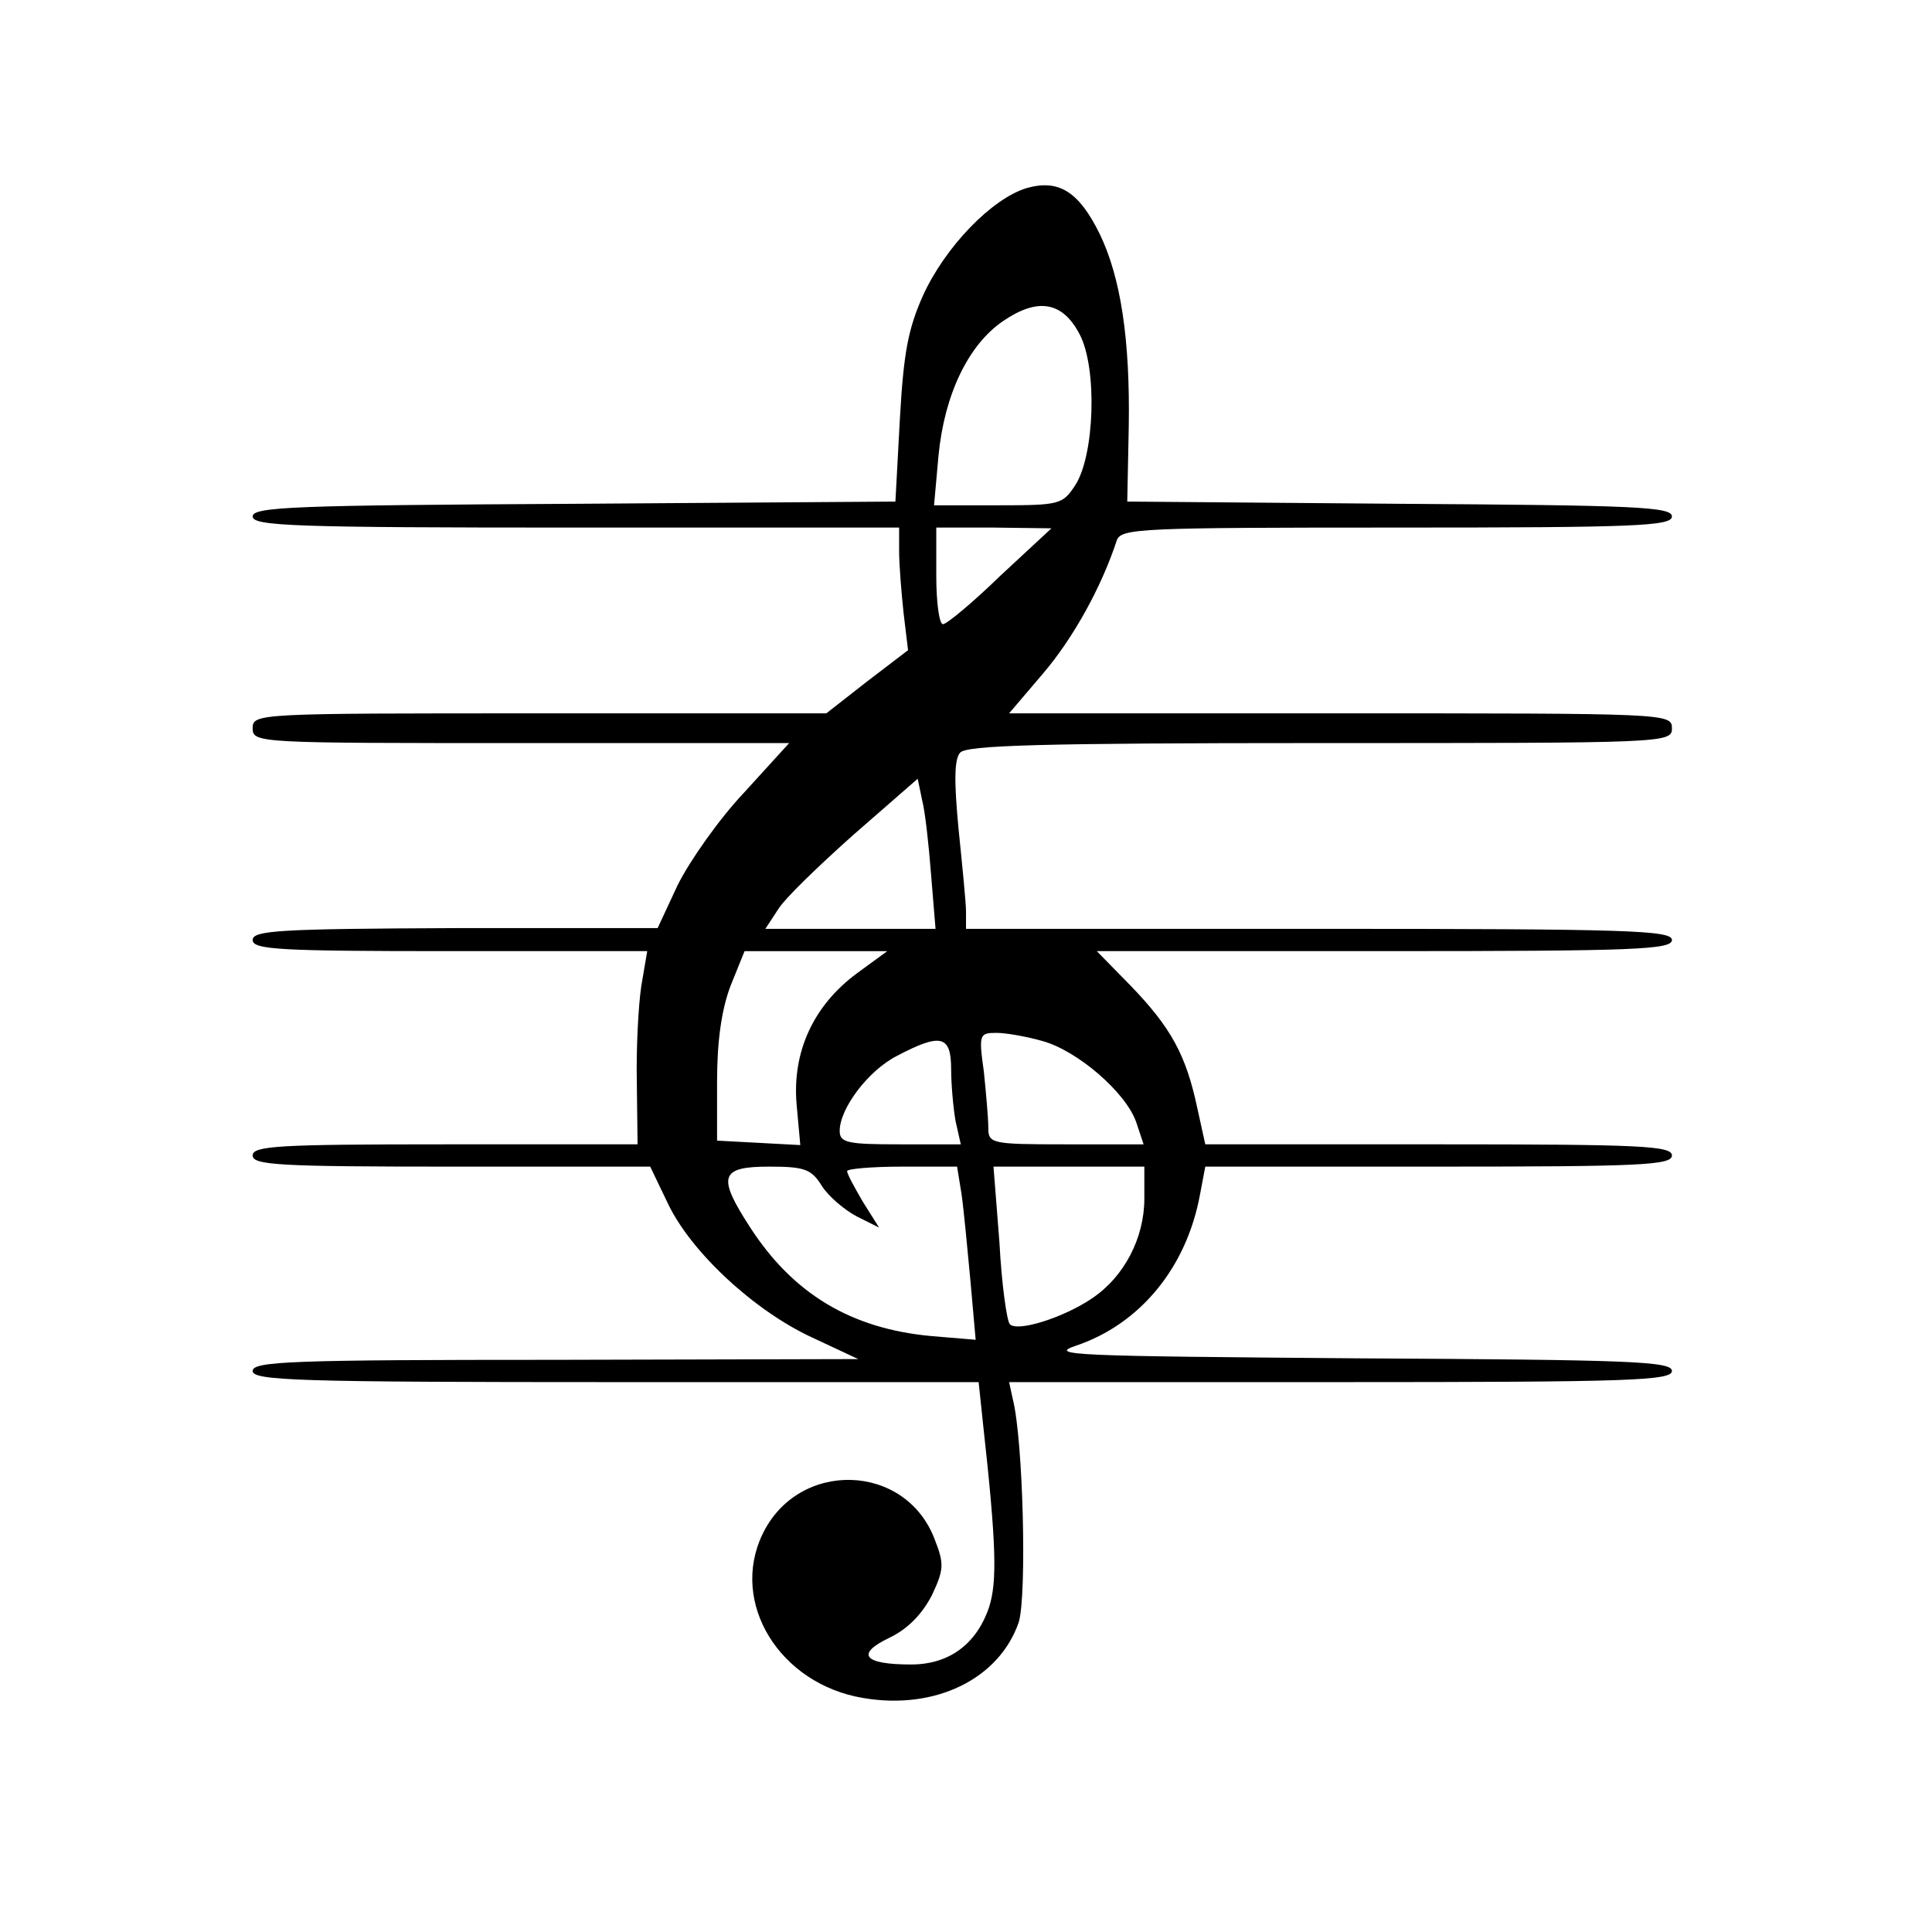 <?xml version="1.0" standalone="no"?>
<!DOCTYPE svg PUBLIC "-//W3C//DTD SVG 20010904//EN"
 "http://www.w3.org/TR/2001/REC-SVG-20010904/DTD/svg10.dtd">
<svg version="1.0" xmlns="http://www.w3.org/2000/svg"
 width="260pt" height="260pt" viewBox="0 0 260 260"
 preserveAspectRatio="xMidYMid meet">
<g transform="translate(0,260) scale(0.1,-0.1)"
fill="#000000" stroke="none">
<path d="M1382 2347 c-47 -14 -110 -79 -140 -145 -20 -45 -26 -77 -31 -166
l-6 -111 -432 -3 c-376 -2 -433 -4 -433 -17 0 -13 56 -15 435 -15 l435 0 0
-32 c0 -18 3 -55 6 -83 l6 -50 -55 -42 -55 -43 -386 0 c-379 0 -386 0 -386
-20 0 -20 7 -20 361 -20 l361 0 -61 -67 c-34 -36 -73 -92 -89 -124 l-27 -58
-272 0 c-236 -1 -273 -3 -273 -16 0 -13 36 -15 266 -15 l265 0 -8 -47 c-4 -27
-7 -85 -6 -130 l1 -83 -259 0 c-224 0 -259 -2 -259 -15 0 -13 36 -15 268 -15
l267 0 24 -50 c31 -65 116 -144 194 -180 l62 -29 -407 -1 c-356 0 -408 -2
-408 -15 0 -13 61 -15 489 -15 l488 0 6 -57 c18 -162 19 -212 8 -246 -17 -50
-54 -77 -105 -77 -64 0 -75 14 -29 36 25 12 44 32 57 57 16 34 17 42 4 75 -39
104 -184 108 -232 7 -44 -92 23 -201 135 -220 98 -17 184 26 210 102 11 36 6
245 -8 300 l-5 23 446 0 c388 0 446 2 446 15 0 13 -56 15 -422 17 -382 3 -419
4 -380 17 86 29 149 105 167 204 l7 37 314 0 c272 0 314 2 314 15 0 13 -42 15
-314 15 l-314 0 -11 50 c-15 70 -35 107 -89 163 l-46 47 387 0 c337 0 387 2
387 15 0 13 -59 15 -475 15 l-475 0 0 23 c0 12 -5 62 -10 111 -6 63 -6 94 2
103 8 10 107 13 484 13 467 0 474 0 474 20 0 20 -7 20 -446 20 l-446 0 46 54
c40 47 78 115 99 179 6 16 33 17 377 17 321 0 370 2 370 15 0 13 -50 15 -366
17 l-367 3 2 100 c2 119 -11 202 -39 260 -28 57 -55 74 -98 62z m71 -197 c24
-46 20 -163 -6 -203 -17 -26 -21 -27 -104 -27 l-86 0 6 67 c8 82 40 149 87
181 47 32 80 26 103 -18z m-107 -325 c-37 -36 -72 -65 -77 -65 -5 0 -9 29 -9
65 l0 65 78 0 77 -1 -69 -64z m-93 -402 l6 -73 -115 0 -114 0 17 26 c9 15 56
60 102 101 l86 75 6 -29 c4 -15 9 -61 12 -100z m-100 -133 c-58 -43 -87 -105
-81 -176 l5 -55 -56 3 -56 3 0 80 c0 54 6 96 18 128 l19 47 96 0 96 0 -41 -30z
m250 -91 c47 -13 112 -69 126 -109 l10 -30 -105 0 c-101 0 -104 1 -104 23 0
12 -3 46 -6 75 -7 50 -6 52 17 52 13 0 41 -5 62 -11z m-123 -38 c0 -21 3 -53
6 -70 l7 -31 -82 0 c-70 0 -81 2 -81 18 0 30 38 81 77 101 59 31 73 28 73 -18z
m-174 -157 c9 -14 30 -32 47 -41 l30 -15 -22 35 c-11 19 -21 37 -21 41 0 3 33
6 74 6 l74 0 6 -37 c3 -21 8 -74 12 -117 l7 -79 -60 5 c-108 10 -186 57 -244
147 -44 68 -40 81 26 81 47 0 57 -3 71 -26z m434 -17 c0 -53 -27 -105 -70
-134 -38 -26 -101 -46 -111 -35 -4 4 -11 53 -14 110 l-8 102 102 0 101 0 0
-43z"/>
</g>
</svg>
